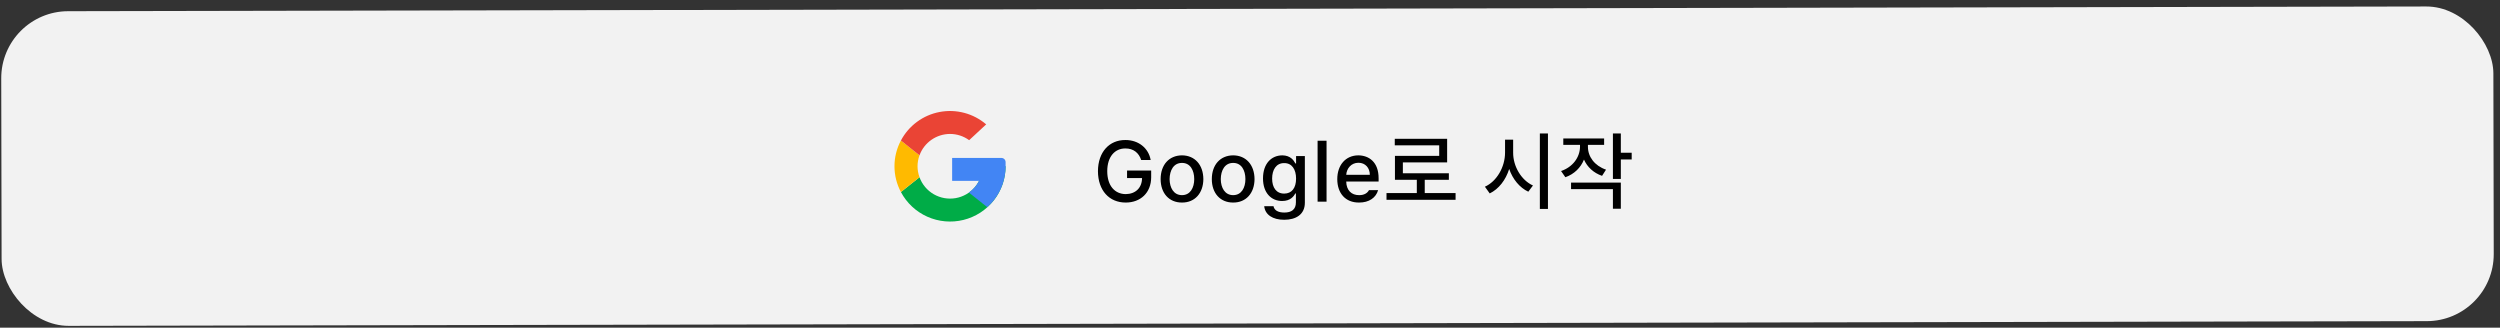 <svg width="351" height="46" viewBox="0 0 351 46" fill="none" xmlns="http://www.w3.org/2000/svg">
<rect x="0" y="0" width="351" height="46" fill="#333333" stroke="none"/>
<rect width="349.896" height="44.177" rx="9.406" transform="matrix(1 -0.002 0.002 1 0.155 1.592)" fill="#F2F2F2"/>
<path d="M160.222 22.464C159.896 21.46 159.134 20.832 157.997 20.844C156.558 20.832 155.458 21.968 155.458 24.036C155.458 26.116 156.546 27.241 158.046 27.253C159.424 27.241 160.331 26.382 160.343 25.004H158.239V23.94H161.625V24.907C161.613 27.072 160.126 28.438 158.046 28.438C155.736 28.438 154.164 26.745 154.152 24.036C154.164 21.315 155.772 19.647 157.997 19.659C159.835 19.647 161.262 20.795 161.553 22.464H160.222ZM165.952 28.438C164.138 28.45 162.953 27.12 162.953 25.149C162.953 23.141 164.138 21.823 165.952 21.811C167.754 21.823 168.939 23.141 168.951 25.149C168.939 27.12 167.754 28.45 165.952 28.438ZM164.211 25.149C164.223 26.358 164.779 27.398 165.952 27.398C167.113 27.398 167.67 26.358 167.67 25.149C167.67 23.915 167.113 22.863 165.952 22.875C164.779 22.863 164.223 23.915 164.211 25.149ZM173.138 28.438C171.324 28.45 170.139 27.12 170.139 25.149C170.139 23.141 171.324 21.823 173.138 21.811C174.94 21.823 176.125 23.141 176.137 25.149C176.125 27.12 174.94 28.45 173.138 28.438ZM171.397 25.149C171.409 26.358 171.965 27.398 173.138 27.398C174.299 27.398 174.855 26.358 174.855 25.149C174.855 23.915 174.299 22.863 173.138 22.875C171.965 22.863 171.409 23.915 171.397 25.149ZM180.3 30.857C178.68 30.857 177.615 30.143 177.494 28.946H178.8C178.909 29.551 179.478 29.841 180.324 29.841C181.316 29.841 181.945 29.418 181.945 28.414V27.156H181.872C181.642 27.555 181.183 28.221 180.01 28.221C178.498 28.221 177.325 27.096 177.325 25.052C177.325 22.996 178.474 21.823 180.034 21.811C181.207 21.823 181.654 22.537 181.872 22.948H181.969V21.908H183.202V28.462C183.202 30.107 181.957 30.857 180.3 30.857ZM178.607 25.076C178.607 26.322 179.187 27.18 180.3 27.18C181.364 27.18 181.969 26.395 181.969 25.076C181.969 23.77 181.376 22.887 180.3 22.9C179.175 22.887 178.607 23.843 178.607 25.076ZM186.248 19.755V28.317H184.99V19.755H186.248ZM190.8 28.438C188.913 28.45 187.753 27.144 187.753 25.149C187.753 23.178 188.926 21.823 190.703 21.811C192.179 21.823 193.569 22.73 193.557 25.052V25.488H189.01C189.034 26.721 189.748 27.41 190.824 27.398C191.526 27.41 191.997 27.096 192.203 26.697H193.485C193.194 27.749 192.215 28.45 190.8 28.438ZM189.01 24.544H192.324C192.324 23.577 191.695 22.851 190.727 22.851C189.724 22.851 189.071 23.637 189.01 24.544ZM204.363 27.108V28.051H194.665V27.108H198.921V25.246H195.85V21.884H202.065V20.408H195.825V19.489H203.178V22.803H196.962V24.327H203.42V25.246H200.034V27.108H204.363ZM212.446 21.424C212.434 23.359 213.595 25.306 215.227 26.044L214.574 26.915C213.353 26.346 212.386 25.161 211.89 23.722C211.406 25.27 210.427 26.54 209.157 27.156L208.48 26.213C210.136 25.475 211.309 23.456 211.309 21.424V19.61H212.446V21.424ZM216.195 29.333V18.74H217.332V29.333H216.195ZM222.946 20.626C222.946 21.993 223.877 23.274 225.485 23.819L224.929 24.689C223.732 24.278 222.849 23.444 222.39 22.404C221.93 23.553 221.011 24.448 219.778 24.883L219.173 24.012C220.818 23.456 221.809 22.089 221.833 20.626V20.336H219.487V19.441H225.219V20.336H222.946V20.626ZM220.576 26.552V25.633H227.565V29.309H226.453V26.552H220.576ZM226.453 25.125V18.74H227.565V21.448H229.089V22.392H227.565V25.125H226.453Z" fill="black"/>
<g clip-path="url(#clip0_777_1080)">
<path d="M137.949 23.345C137.949 24.413 137.571 25.448 136.881 26.266C136.19 27.084 135.231 27.633 134.174 27.817C133.116 28 132.027 27.807 131.098 27.27C130.17 26.734 129.462 25.888 129.098 24.883L126.488 26.96C127.3 28.495 128.605 29.715 130.195 30.425C131.785 31.135 133.569 31.295 135.261 30.879C136.953 30.463 138.456 29.495 139.53 28.129C140.604 26.764 141.188 25.079 141.187 23.345" fill="#00AC47"/>
<path d="M137.948 23.345C137.947 24.067 137.773 24.779 137.44 25.421C137.107 26.062 136.625 26.616 136.033 27.034L138.613 29.088C139.422 28.363 140.07 27.477 140.513 26.488C140.956 25.499 141.185 24.428 141.186 23.345" fill="#4285F4"/>
<path d="M128.822 23.345C128.823 22.821 128.917 22.3 129.098 21.807L126.488 19.73C125.894 20.844 125.584 22.085 125.584 23.345C125.584 24.606 125.894 25.847 126.488 26.96L129.098 24.883C128.917 24.39 128.823 23.87 128.822 23.345Z" fill="#FFBA00"/>
<path d="M133.386 18.806C134.351 18.807 135.291 19.113 136.069 19.682L138.46 17.463C137.572 16.702 136.524 16.15 135.392 15.849C134.26 15.547 133.075 15.504 131.924 15.722C130.773 15.94 129.686 16.413 128.745 17.108C127.804 17.802 127.032 18.698 126.488 19.73L129.098 21.807C129.416 20.93 129.999 20.171 130.766 19.634C131.533 19.097 132.448 18.808 133.386 18.806Z" fill="#EA4435"/>
<path d="M141.186 22.76V23.345L139.862 25.395H133.68V22.174H140.598C140.754 22.174 140.904 22.236 141.014 22.346C141.124 22.455 141.186 22.604 141.186 22.76Z" fill="#4285F4"/>
</g>
<defs>
<clipPath id="clip0_777_1080">
<rect width="18.841" height="18.742" fill="white" transform="translate(123.965 13.975)"/>
</clipPath>
</defs>
</svg>
